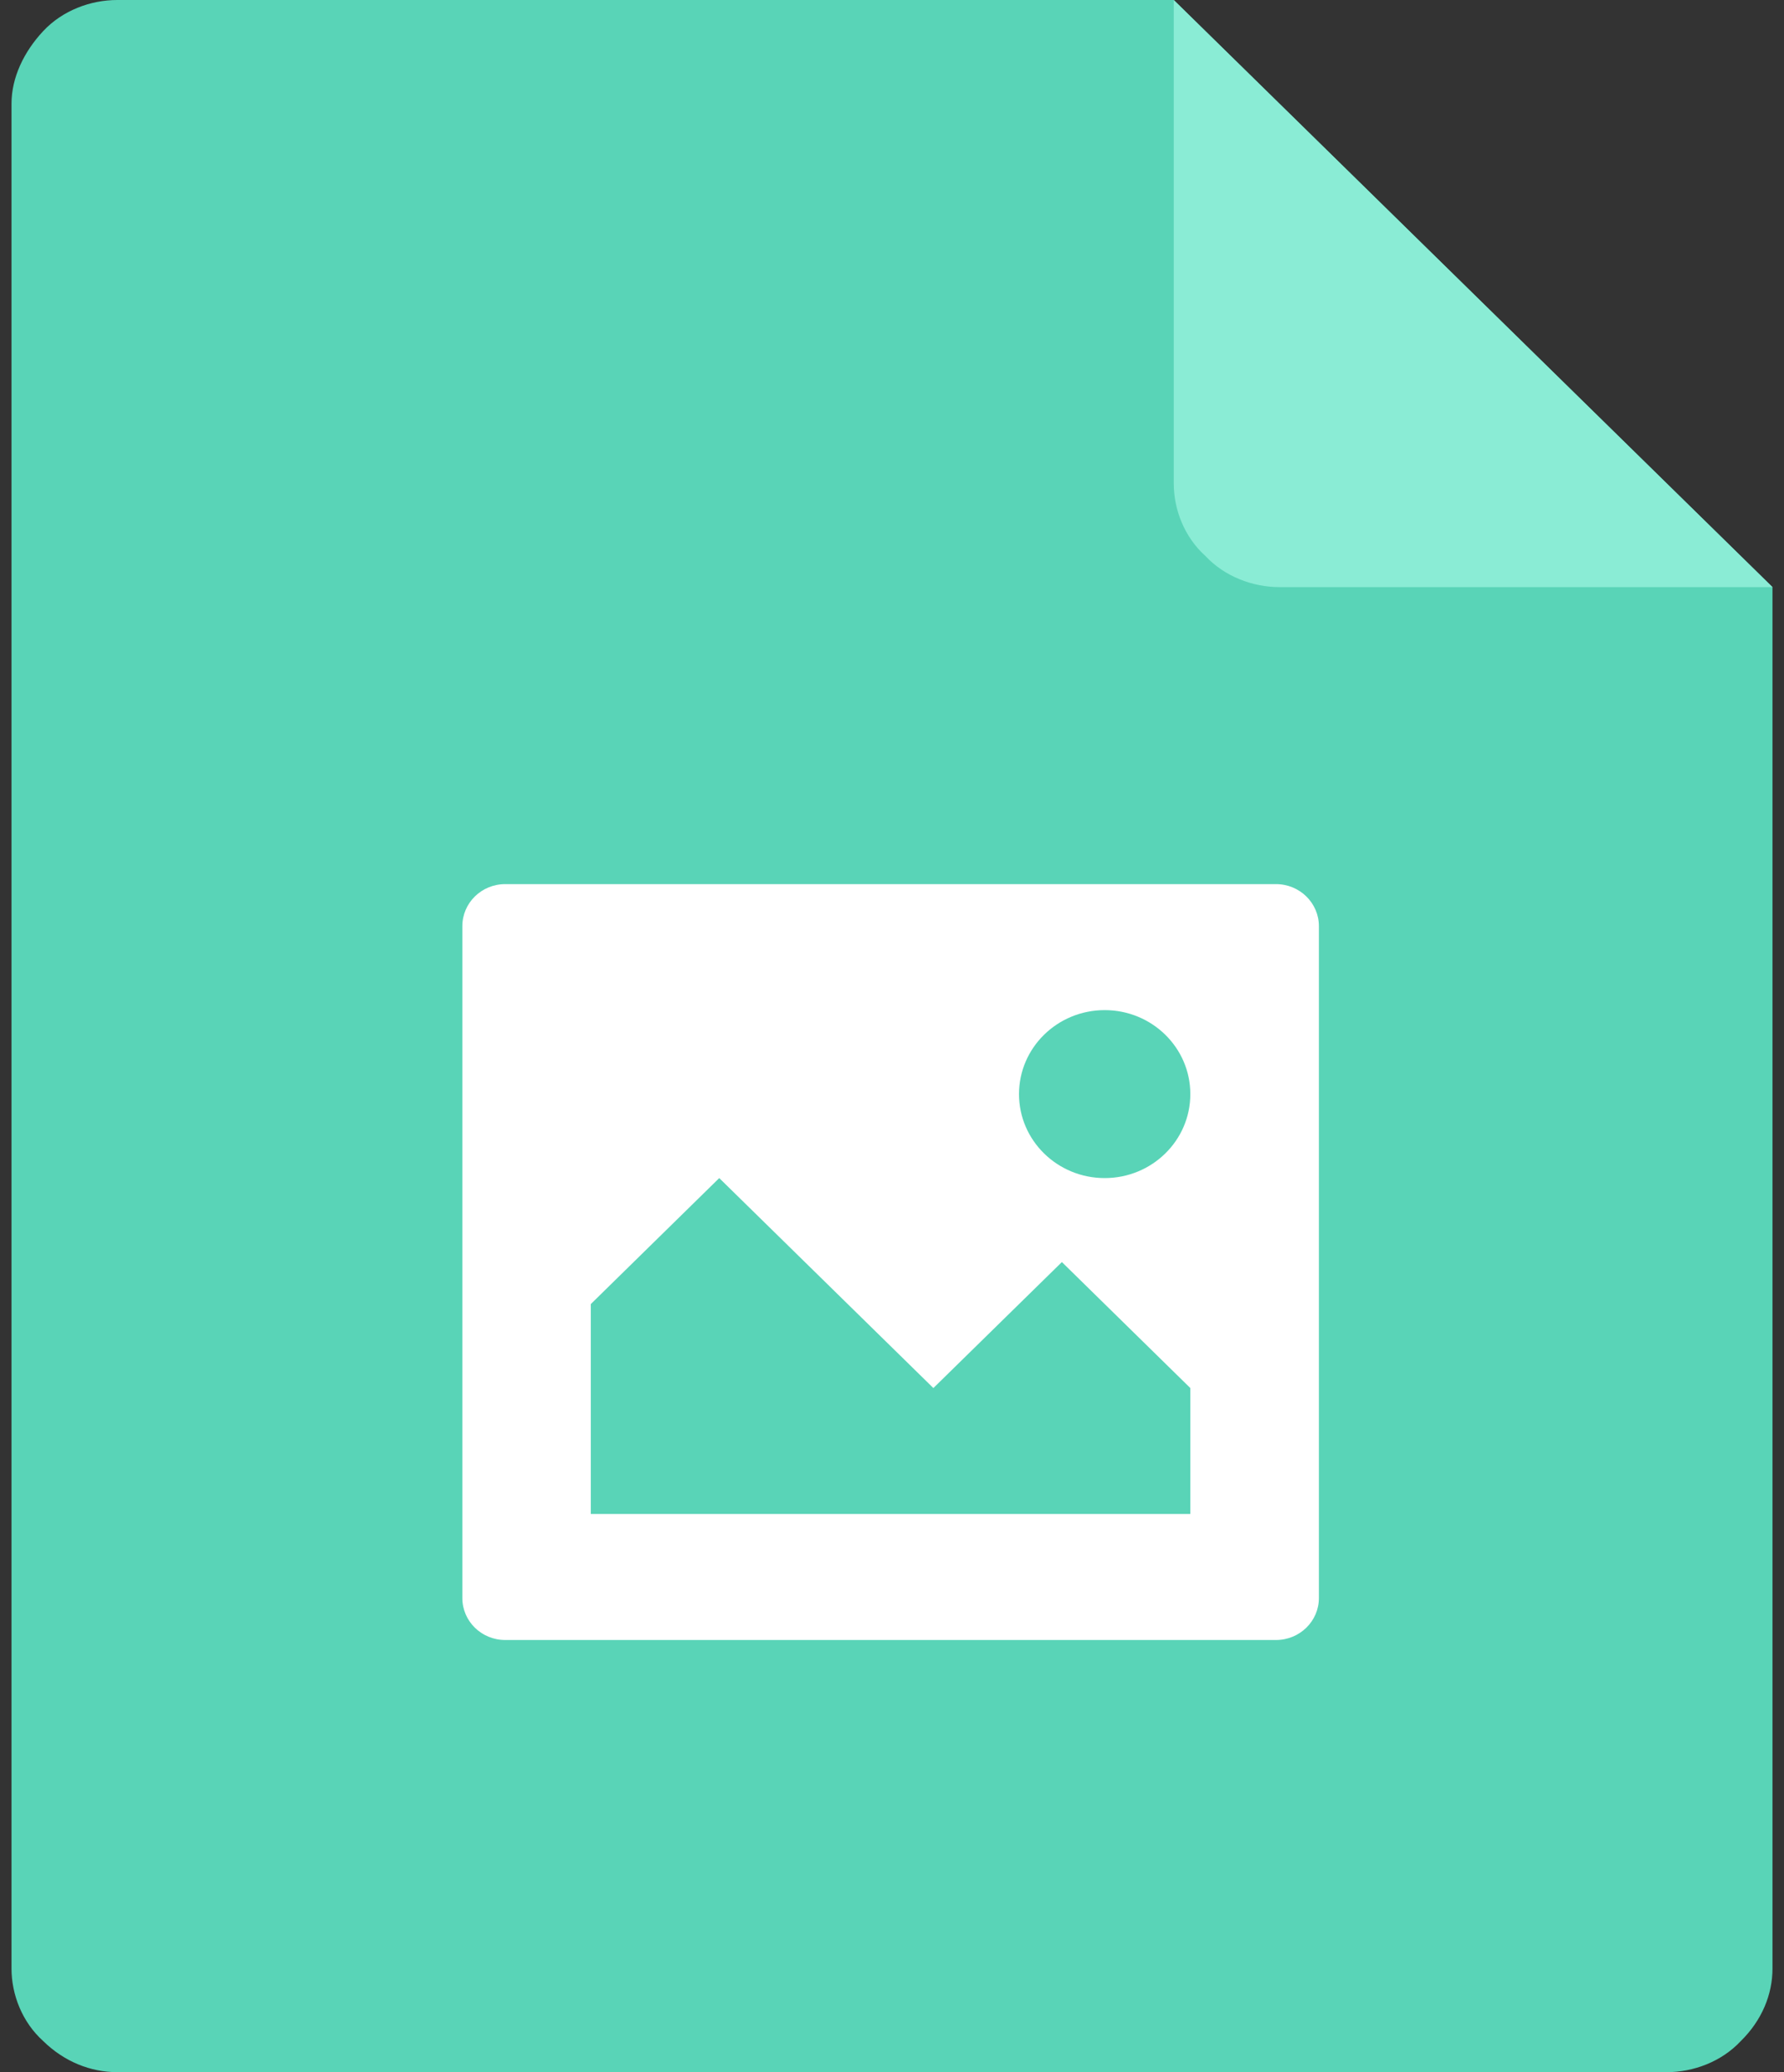 <svg width="31" height="36" viewBox="0 0 31 36" fill="none" xmlns="http://www.w3.org/2000/svg">
<rect x="0" y="0" width="31" height="36" fill="#333333" stroke="none"/>
<path d="M2.036 0C1.577 0 1.087 0.18 0.751 0.54C0.414 0.9 0.2 1.35 0.2 1.8V34.2C0.2 34.65 0.384 35.13 0.751 35.46C1.118 35.82 1.577 36 2.036 36H28.964C29.423 36 29.913 35.82 30.249 35.46C30.616 35.1 30.8 34.65 30.8 34.2V10.2L20.396 0H2.036Z" fill="#59D4B7"/>
<path fill-rule="evenodd" clip-rule="evenodd" d="M22.173 15.36H8.778C8.367 15.36 8.034 15.687 8.034 16.09V27.763C8.034 28.166 8.367 28.492 8.778 28.492H22.173C22.584 28.492 22.918 28.166 22.918 27.763V16.09C22.918 15.687 22.584 15.36 22.173 15.36ZM20.684 26.303H10.266V22.656L12.498 20.467L16.219 24.115L18.452 21.926L20.684 24.115V26.303ZM17.707 19.008C17.707 19.814 18.374 20.467 19.196 20.467C20.018 20.467 20.684 19.814 20.684 19.008C20.684 18.202 20.018 17.549 19.196 17.549C18.374 17.549 17.707 18.202 17.707 19.008Z" fill="white"/>
<path d="M30.8 10.2H22.232C21.773 10.2 21.283 10.02 20.947 9.66C20.579 9.33 20.396 8.85 20.396 8.4V0L30.8 10.2Z" fill="#8AECD5"/>
</svg>

